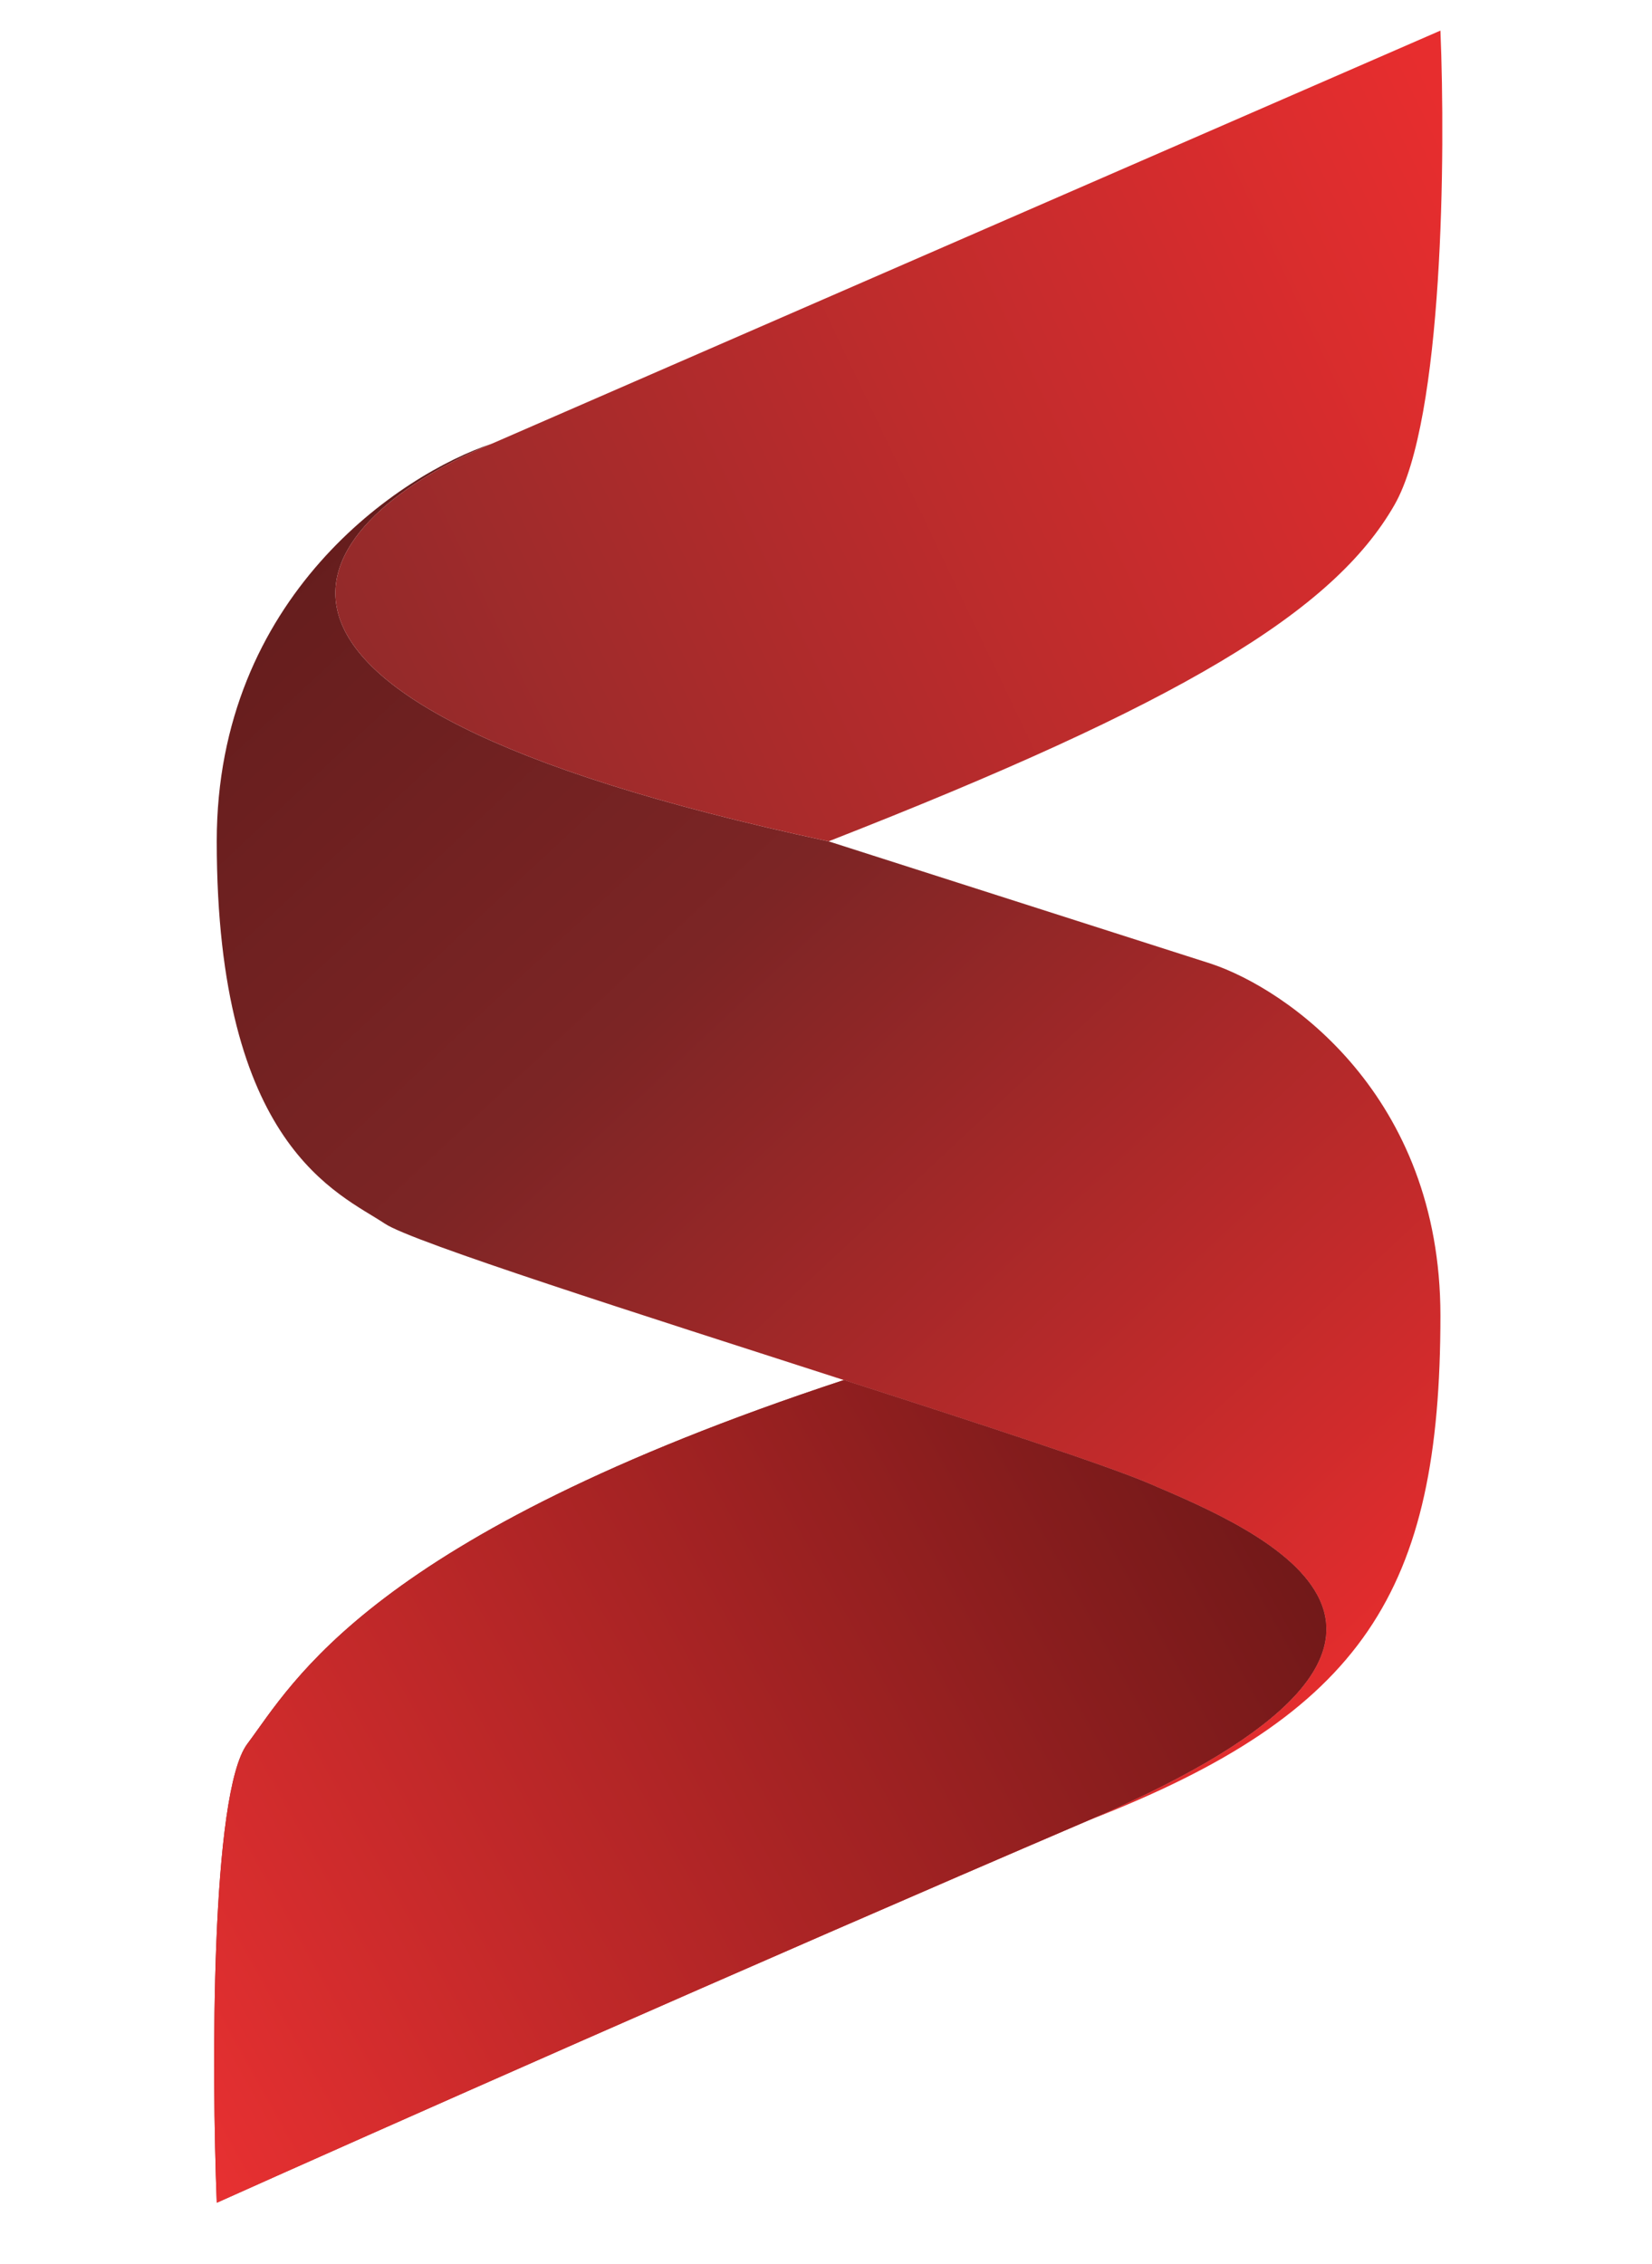 <svg width="54" height="74" viewBox="0 0 54 74" fill="none" xmlns="http://www.w3.org/2000/svg">
<path d="M16.084 14.5C13.085 15.5 7.085 19.5 7.085 27.5C7.085 37.5 11.085 39 12.585 40C13.479 40.596 20.954 42.971 27.584 45.109C32.072 46.556 36.172 47.895 37.584 48.5C41.084 50 49.584 53.5 35.584 59.5C44.585 56 47.084 52 47.084 43C47.084 35.8 42.084 32.333 39.584 31.5L27.084 27.5C4.684 22.7 10.418 16.833 16.084 14.5Z" fill="url(#paint0_linear_47_27)"/>
<path d="M47.084 1L16.084 14.5C10.418 16.833 4.684 22.7 27.084 27.5C38.584 23 43.584 20 45.584 16.5C47.184 13.7 47.251 5 47.084 1Z" fill="url(#paint1_linear_47_27)"/>
<path d="M35.584 59.5C49.584 53.5 41.084 50 37.584 48.5C36.172 47.895 32.072 46.556 27.584 45.109C12.085 50.219 9.585 55 8.085 57C6.885 58.6 6.918 67.667 7.085 72C11.918 69.833 24.384 64.3 35.584 59.5Z" fill="url(#paint2_linear_47_27)"/>
<path d="M35.584 59.5C49.584 53.5 41.084 50 37.584 48.5C36.172 47.895 32.072 46.556 27.584 45.109C12.085 50.219 9.585 55 8.085 57C6.885 58.6 6.918 67.667 7.085 72C11.918 69.833 24.384 64.3 35.584 59.5Z" fill="url(#paint3_linear_47_27)"/>
<defs>
<linearGradient id="paint0_linear_47_27" x1="9.584" y1="18" x2="44.584" y2="55.5" gradientUnits="userSpaceOnUse">
<stop stop-color="#651D1D"/>
<stop offset="0.366" stop-color="#7C2525"/>
<stop offset="1" stop-color="#E72D2E"/>
</linearGradient>
<linearGradient id="paint1_linear_47_27" x1="-4.916" y1="34.5" x2="49.584" y2="8.5" gradientUnits="userSpaceOnUse">
<stop stop-color="#6C2121"/>
<stop offset="0.3" stop-color="#8E2A2A"/>
<stop offset="1" stop-color="#E72D2E"/>
</linearGradient>
<linearGradient id="paint2_linear_47_27" x1="9.584" y1="18" x2="44.584" y2="55.5" gradientUnits="userSpaceOnUse">
<stop stop-color="#481414"/>
<stop offset="0.366" stop-color="#631A1A"/>
<stop offset="1" stop-color="#E72D2E"/>
</linearGradient>
<linearGradient id="paint3_linear_47_27" x1="46.584" y1="42.206" x2="-3.416" y2="70" gradientUnits="userSpaceOnUse">
<stop stop-color="#5B1414"/>
<stop offset="1" stop-color="#FF3536"/>
</linearGradient>
</defs>
</svg>
